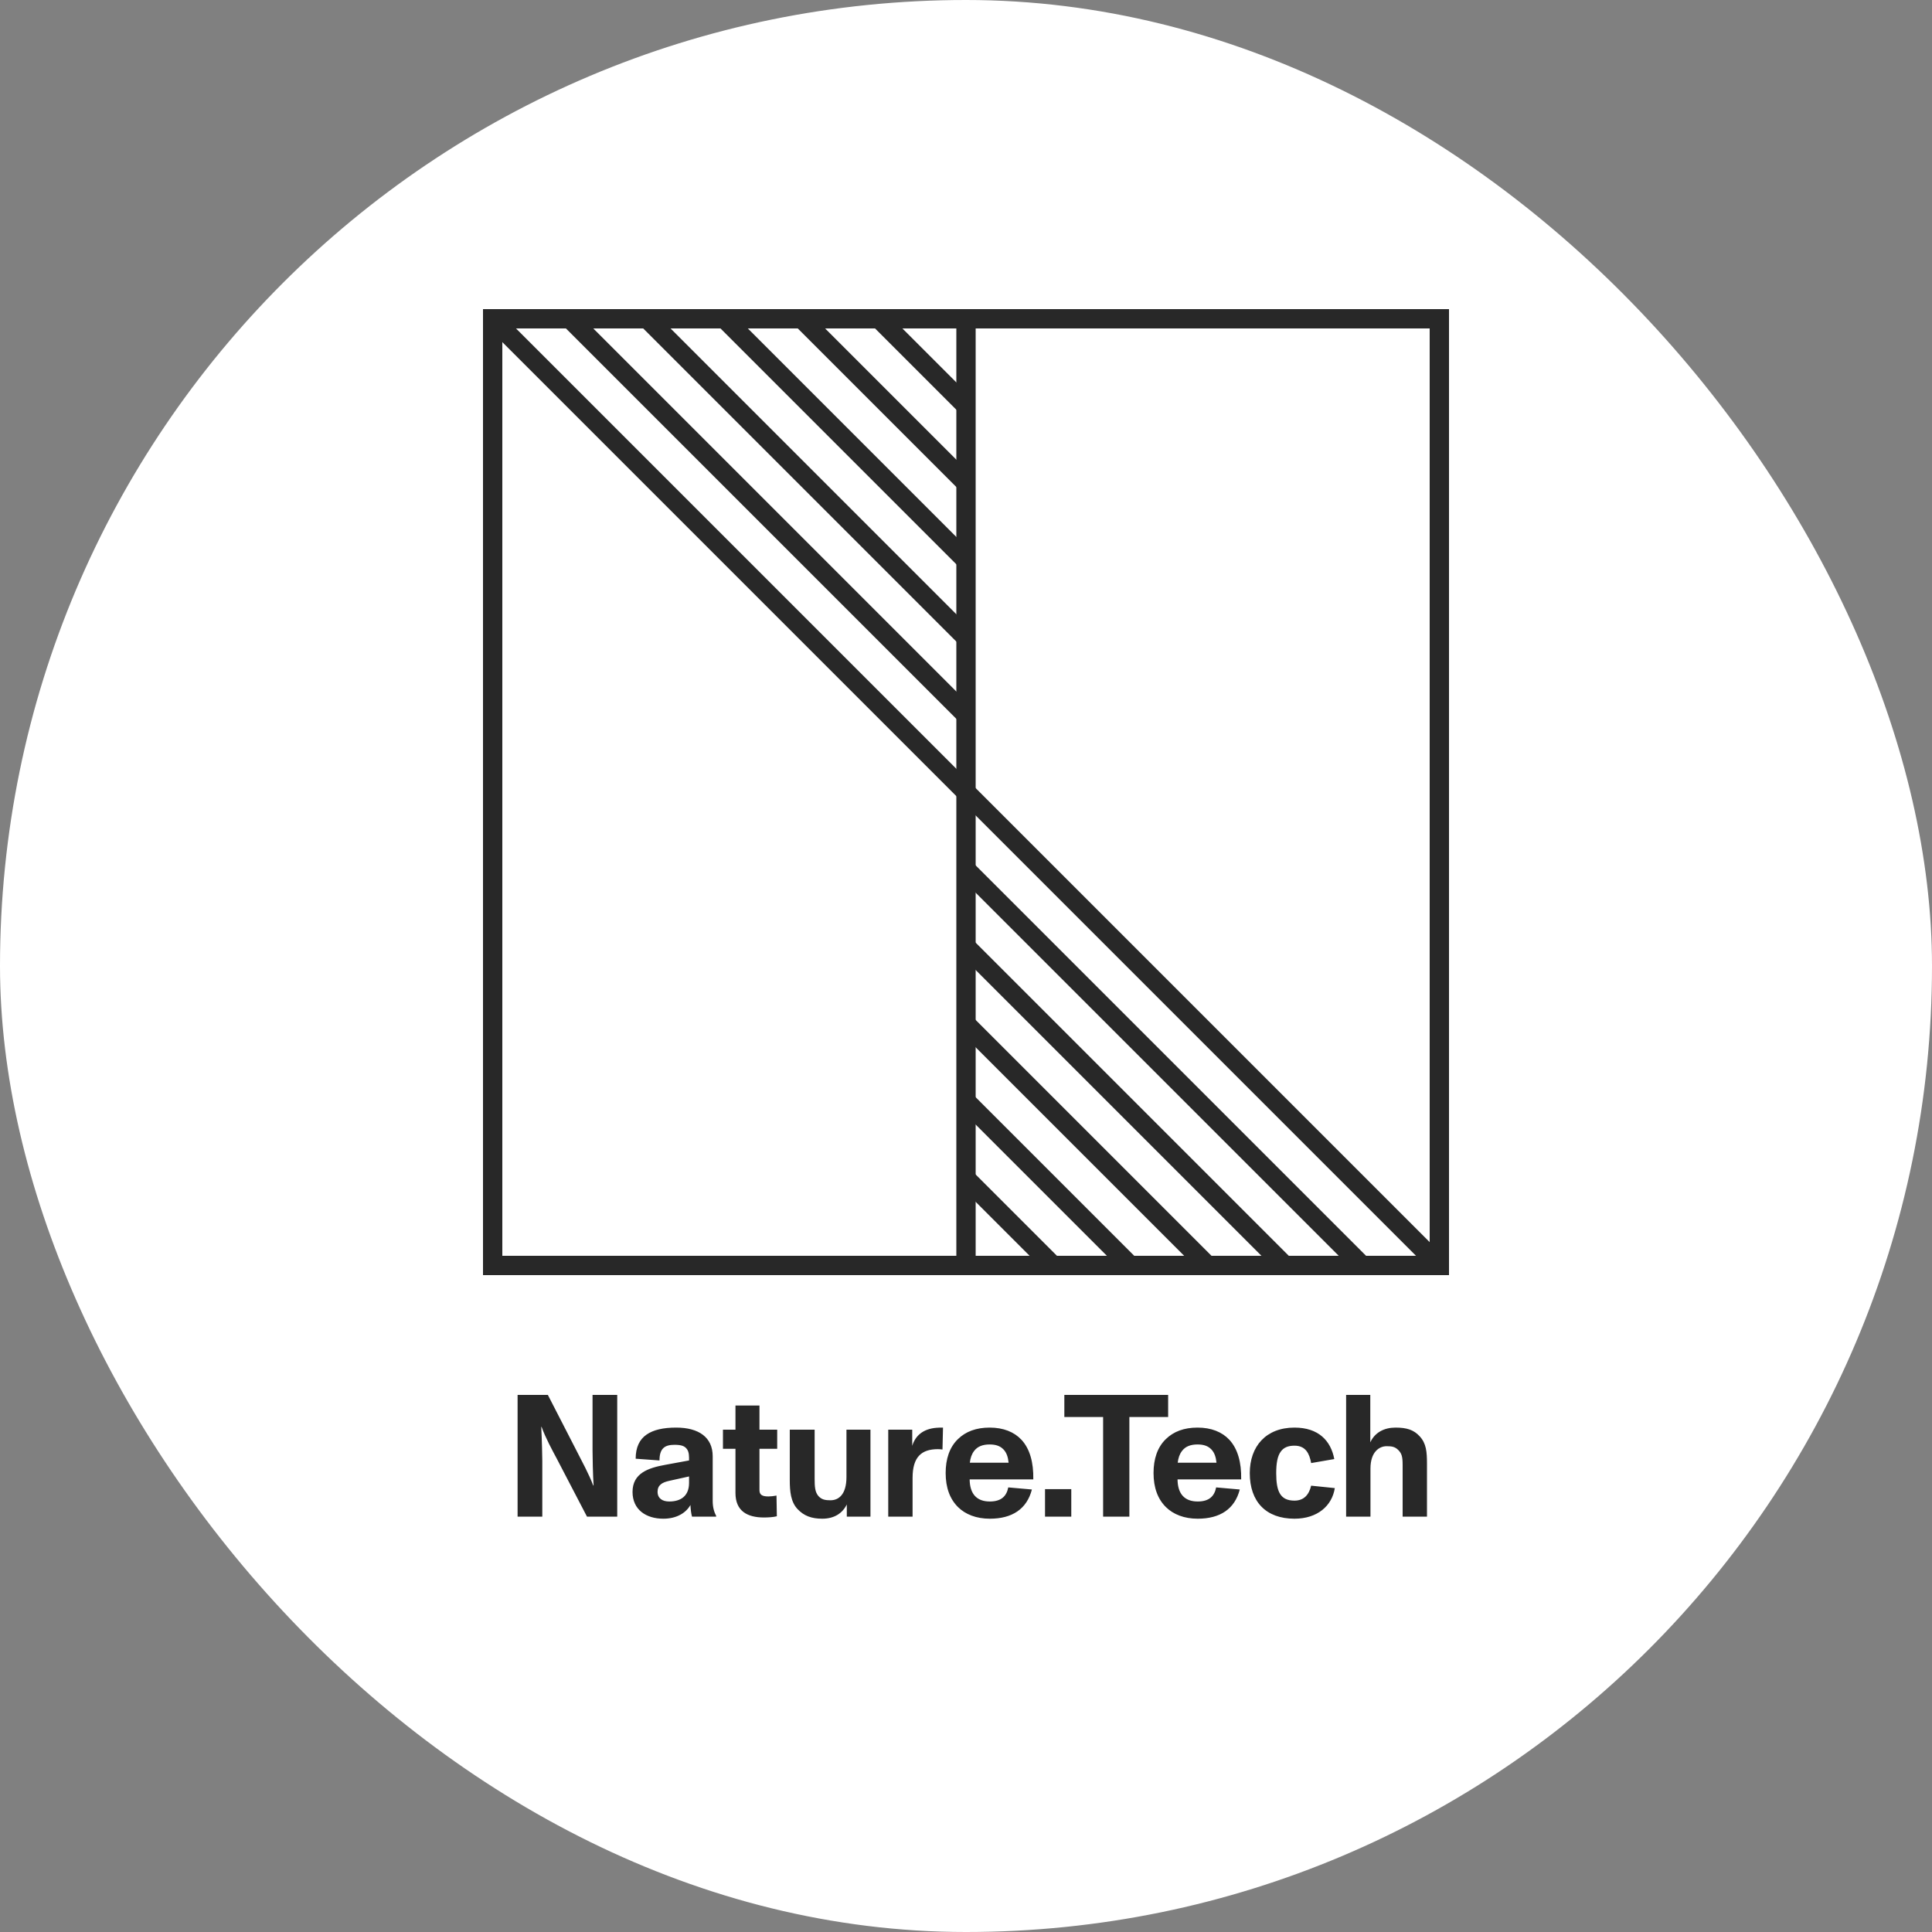 <svg width="200" height="200" viewBox="0 0 200 200" fill="none" xmlns="http://www.w3.org/2000/svg">
<rect x="0" y="0" width="200" height="200" fill="#808080" stroke="none"/>
<rect width="200" height="200" rx="100" fill="white"/>
<rect x="51" y="33" width="98" height="98" stroke="#282828" stroke-width="2"/>
<path d="M100 32L100 132" stroke="#282828" stroke-width="2"/>
<path d="M51 33L149 131" stroke="#282828" stroke-width="2"/>
<path d="M59 33L100 74" stroke="#282828" stroke-width="2"/>
<path d="M141 131L100 90" stroke="#282828" stroke-width="2"/>
<path d="M67 33L100 66" stroke="#282828" stroke-width="2"/>
<path d="M133 131L100 98" stroke="#282828" stroke-width="2"/>
<path d="M75 33L100 58" stroke="#282828" stroke-width="2"/>
<path d="M125 131L100 106" stroke="#282828" stroke-width="2"/>
<path d="M83 33L100 50" stroke="#282828" stroke-width="2"/>
<path d="M117 131L100 114" stroke="#282828" stroke-width="2"/>
<path d="M91 33L100 42" stroke="#282828" stroke-width="2"/>
<path d="M109 131L100 122" stroke="#282828" stroke-width="2"/>
<path d="M56.138 157V151.204C56.138 150.844 56.102 149.098 56.029 147.712H56.066C56.462 148.828 57.2 150.178 57.632 150.988L60.764 157H63.895V144.4H61.34V150.142C61.34 150.88 61.376 152.572 61.447 153.778H61.411C60.98 152.626 60.206 151.204 59.702 150.214L56.714 144.4H53.581V157H56.138ZM73.778 150.754C73.778 148.792 72.338 147.784 69.998 147.784C68.648 147.784 67.64 148.018 66.938 148.504C66.2 149.008 65.804 149.836 65.804 151.006L68.27 151.186C68.27 149.926 68.828 149.566 69.818 149.566C70.538 149.566 70.88 149.692 71.114 150.016C71.348 150.34 71.33 150.772 71.33 151.186L68.882 151.636C67.082 151.96 65.48 152.518 65.48 154.444C65.48 156.298 66.902 157.216 68.666 157.216C70.106 157.216 71.042 156.568 71.474 155.794C71.492 156.226 71.546 156.676 71.636 157H74.138V156.928C73.94 156.55 73.778 156.064 73.778 155.38V150.754ZM71.33 153.508C71.33 154.876 70.466 155.434 69.278 155.434C68.594 155.434 68.072 155.128 68.072 154.426C68.072 153.742 68.54 153.454 69.296 153.292L71.33 152.842V153.508ZM79.088 157.09C79.555 157.09 80.041 157.054 80.419 156.964L80.383 154.822C80.096 154.876 79.79 154.912 79.555 154.912C78.944 154.912 78.62 154.768 78.62 154.264V149.98H80.456V148H78.62V145.498H76.135V148H74.84V149.98H76.135V154.552C76.135 156.424 77.359 157.09 79.088 157.09ZM87.625 152.896C87.625 154.696 86.833 155.308 85.969 155.308C85.465 155.308 85.069 155.254 84.727 154.876C84.367 154.462 84.331 153.904 84.331 153.076V148H81.757V153.202C81.757 154.408 81.865 155.488 82.567 156.226C83.215 156.91 83.989 157.216 85.123 157.216C86.311 157.216 87.193 156.694 87.661 155.74V157H90.109V148H87.625V152.896ZM96.972 147.802C95.514 147.91 94.74 148.666 94.434 149.674V148H91.95V157H94.47V152.986C94.47 150.808 95.406 150.016 97.098 150.016C97.26 150.016 97.422 150.034 97.566 150.052L97.62 147.784C97.458 147.784 97.116 147.784 96.972 147.802ZM105.742 149.044C104.986 148.234 103.87 147.784 102.448 147.784C101.044 147.784 99.963 148.198 99.171 148.972C98.29 149.818 97.894 151.042 97.894 152.482C97.894 153.994 98.326 155.182 99.189 156.028C99.945 156.766 101.062 157.216 102.466 157.216C104.788 157.216 106.3 156.208 106.822 154.192L104.374 153.976C104.194 154.912 103.618 155.434 102.466 155.434C101.116 155.434 100.396 154.66 100.378 153.148H106.966C107.002 151.384 106.606 149.98 105.742 149.044ZM102.448 149.53C103.096 149.53 103.546 149.692 103.888 150.052C104.212 150.394 104.356 150.862 104.41 151.42H100.396C100.45 150.934 100.594 150.52 100.846 150.196C101.188 149.746 101.71 149.53 102.448 149.53ZM110.898 157V154.156H108.18V157H110.898ZM116.912 157V146.686H120.926V144.4H110.18V146.686H114.194V157H116.912ZM127.262 149.044C126.506 148.234 125.39 147.784 123.968 147.784C122.564 147.784 121.484 148.198 120.692 148.972C119.81 149.818 119.414 151.042 119.414 152.482C119.414 153.994 119.846 155.182 120.71 156.028C121.466 156.766 122.582 157.216 123.986 157.216C126.308 157.216 127.82 156.208 128.342 154.192L125.894 153.976C125.714 154.912 125.138 155.434 123.986 155.434C122.636 155.434 121.916 154.66 121.898 153.148H128.486C128.522 151.384 128.126 149.98 127.262 149.044ZM123.968 149.53C124.616 149.53 125.066 149.692 125.408 150.052C125.732 150.394 125.876 150.862 125.93 151.42H121.916C121.97 150.934 122.114 150.52 122.366 150.196C122.708 149.746 123.23 149.53 123.968 149.53ZM134.003 157.216C136.379 157.216 137.891 155.884 138.179 154.048L135.731 153.796C135.497 154.768 134.957 155.344 134.003 155.344C132.527 155.344 132.113 154.39 132.113 152.5C132.113 151.492 132.239 150.718 132.599 150.25C132.887 149.854 133.337 149.656 134.003 149.656C135.173 149.656 135.551 150.484 135.731 151.456L138.125 151.042C137.765 149.134 136.487 147.784 134.003 147.784C131.051 147.784 129.377 149.728 129.377 152.5C129.377 155.452 131.051 157.216 134.003 157.216ZM146.964 148.684C146.352 148.018 145.632 147.784 144.462 147.784C143.292 147.784 142.32 148.288 141.852 149.314V144.4H139.35V157H141.87V152.032C141.87 150.268 142.806 149.71 143.544 149.71C144.084 149.71 144.408 149.764 144.75 150.106C145.11 150.466 145.2 150.808 145.2 151.654V157H147.72V151.528C147.72 150.286 147.648 149.422 146.964 148.684Z" fill="#282828"/>
</svg>
